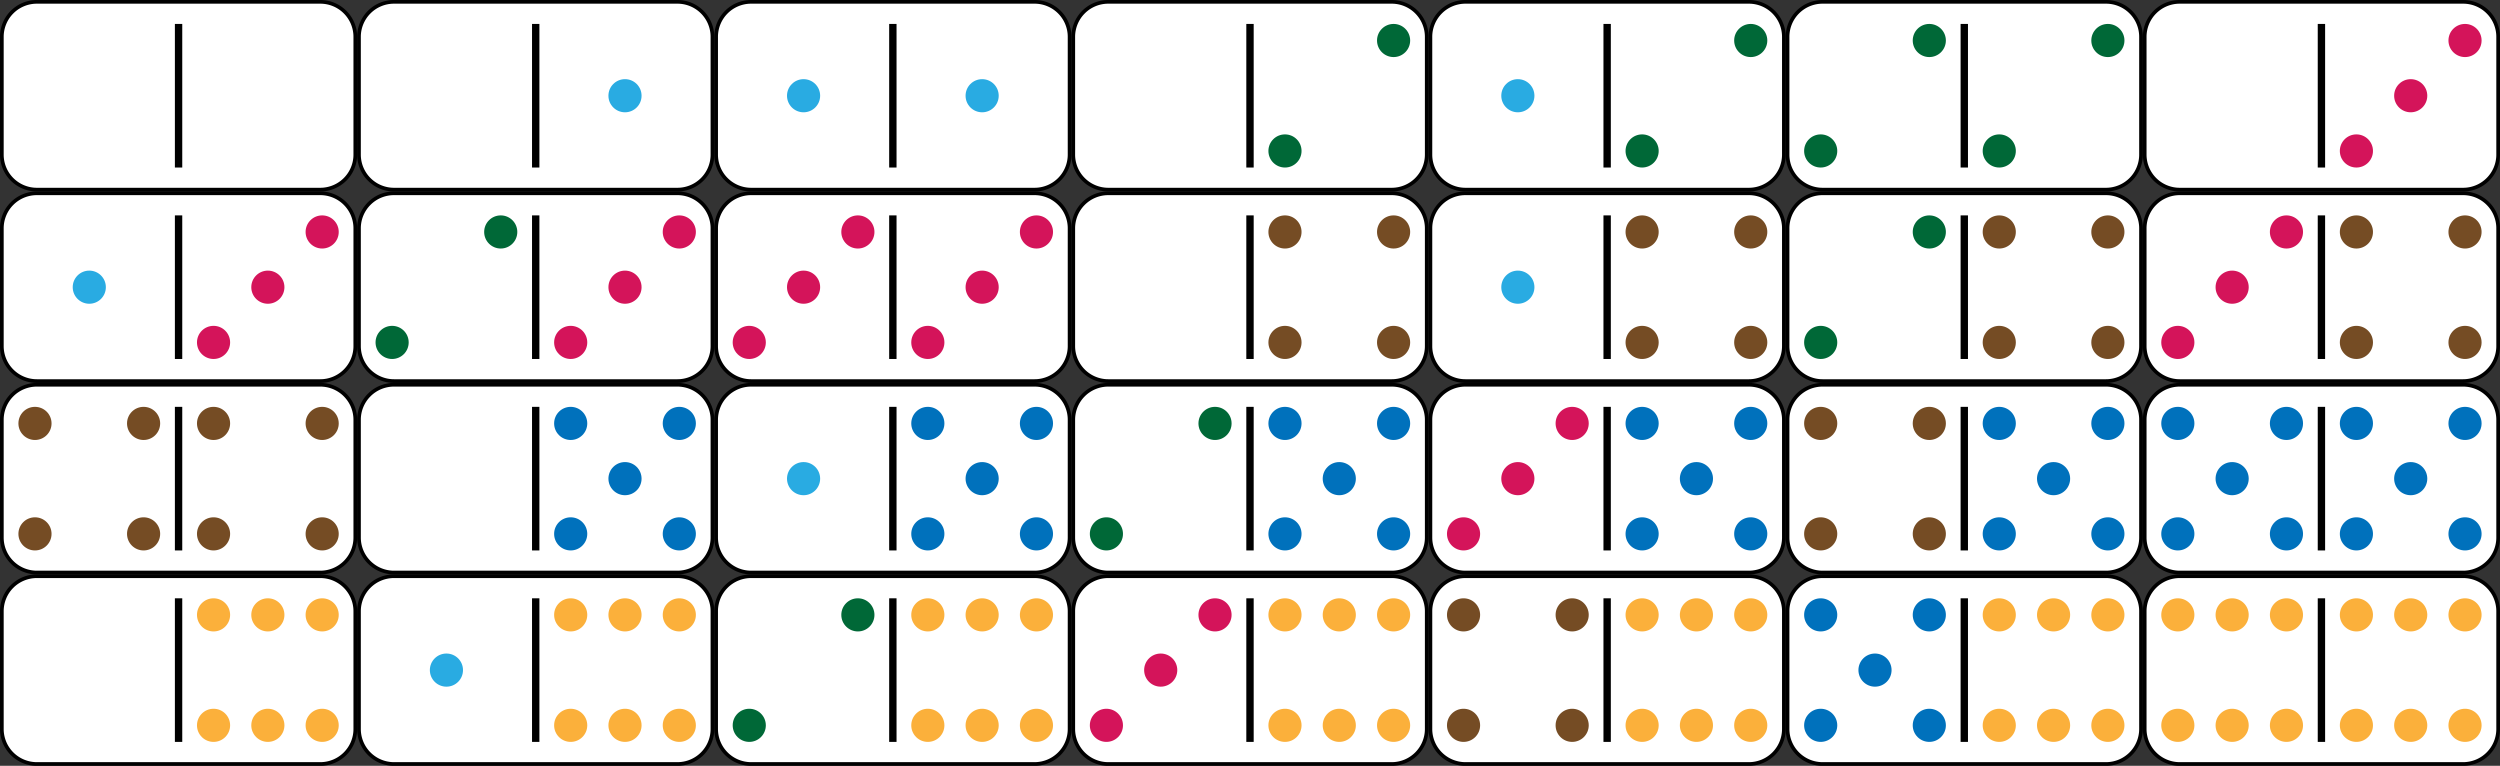 <svg xmlns="http://www.w3.org/2000/svg" width="1358" height="416"><rect width="100%" height="100%" fill="#333333" stroke="none"/><defs><style>.a,.b{fill:#fff}.b{stroke:#000;stroke-miterlimit:10;stroke-width:4px}.c{fill:#29abe2}.d{fill:#006837}.e{fill:#d4145a}.f{fill:#754c24}.g{fill:#0071bc}.h{fill:#fbb03b}</style></defs><rect class="a" x="1" y="1" width="192" height="102" rx="19"/><path d="M174 2a18 18 0 0118 18v64a18 18 0 01-18 18H20A18 18 0 012 84V20A18 18 0 0120 2h154m0-2H20A20 20 0 000 20v64a20 20 0 0020 20h154a20 20 0 0020-20V20a20 20 0 00-20-20z"/><path class="b" d="M97 13v78"/><rect class="a" x="195" y="1" width="192" height="102" rx="19"/><path d="M368 2a18 18 0 0118 18v64a18 18 0 01-18 18H214a18 18 0 01-18-18V20a18 18 0 0118-18h154m0-2H214a20 20 0 00-20 20v64a20 20 0 0020 20h154a20 20 0 0020-20V20a20 20 0 00-20-20z"/><path class="b" d="M291 13v78"/><circle class="c" cx="339.5" cy="52" r="9"/><rect class="a" x="389" y="1" width="192" height="102" rx="19"/><path d="M562 2a18 18 0 0118 18v64a18 18 0 01-18 18H408a18 18 0 01-18-18V20a18 18 0 0118-18h154m0-2H408a20 20 0 00-20 20v64a20 20 0 0020 20h154a20 20 0 0020-20V20a20 20 0 00-20-20z"/><path class="b" d="M485 13v78"/><circle class="c" cx="436.5" cy="52" r="9"/><circle class="c" cx="533.5" cy="52" r="9"/><rect class="a" x="583" y="1" width="192" height="102" rx="19"/><path d="M756 2a18 18 0 0118 18v64a18 18 0 01-18 18H602a18 18 0 01-18-18V20a18 18 0 0118-18h154m0-2H602a20 20 0 00-20 20v64a20 20 0 0020 20h154a20 20 0 0020-20V20a20 20 0 00-20-20z"/><path class="b" d="M679 13v78"/><circle class="d" cx="757" cy="22" r="9"/><circle class="d" cx="698" cy="82" r="9"/><rect class="a" x="777" y="1" width="192" height="102" rx="19"/><path d="M950 2a18 18 0 0118 18v64a18 18 0 01-18 18H796a18 18 0 01-18-18V20a18 18 0 0118-18h154m0-2H796a20 20 0 00-20 20v64a20 20 0 0020 20h154a20 20 0 0020-20V20a20 20 0 00-20-20z"/><path class="b" d="M873 13v78"/><circle class="c" cx="824.5" cy="52" r="9"/><circle class="d" cx="951" cy="22" r="9"/><circle class="d" cx="892" cy="82" r="9"/><rect class="a" x="971" y="1" width="192" height="102" rx="19"/><path d="M1144 2a18 18 0 0118 18v64a18 18 0 01-18 18H990a18 18 0 01-18-18V20a18 18 0 0118-18h154m0-2H990a20 20 0 00-20 20v64a20 20 0 0020 20h154a20 20 0 0020-20V20a20 20 0 00-20-20z"/><path class="b" d="M1067 13v78"/><circle class="d" cx="1048" cy="22" r="9"/><circle class="d" cx="989" cy="82" r="9"/><circle class="d" cx="1145" cy="22" r="9"/><circle class="d" cx="1086" cy="82" r="9"/><rect class="a" x="1165" y="1" width="192" height="102" rx="19"/><path d="M1338 2a18 18 0 0118 18v64a18 18 0 01-18 18h-154a18 18 0 01-18-18V20a18 18 0 0118-18h154m0-2h-154a20 20 0 00-20 20v64a20 20 0 0020 20h154a20 20 0 0020-20V20a20 20 0 00-20-20z"/><path class="b" d="M1261 13v78"/><circle class="e" cx="1339" cy="22" r="9"/><circle class="e" cx="1280" cy="82" r="9"/><circle class="e" cx="1309.5" cy="52" r="9"/><rect class="a" x="1" y="105" width="192" height="102" rx="19"/><path d="M174 106a18 18 0 0118 18v64a18 18 0 01-18 18H20a18 18 0 01-18-18v-64a18 18 0 0118-18h154m0-2H20a20 20 0 00-20 20v64a20 20 0 0020 20h154a20 20 0 0020-20v-64a20 20 0 00-20-20z"/><path class="b" d="M97 117v78"/><circle class="c" cx="48.5" cy="156" r="9"/><circle class="e" cx="175" cy="126" r="9"/><circle class="e" cx="116" cy="186" r="9"/><circle class="e" cx="145.5" cy="156" r="9"/><rect class="a" x="195" y="105" width="192" height="102" rx="19"/><path d="M368 106a18 18 0 0118 18v64a18 18 0 01-18 18H214a18 18 0 01-18-18v-64a18 18 0 0118-18h154m0-2H214a20 20 0 00-20 20v64a20 20 0 0020 20h154a20 20 0 0020-20v-64a20 20 0 00-20-20z"/><path class="b" d="M291 117v78"/><circle class="d" cx="272" cy="126" r="9"/><circle class="d" cx="213" cy="186" r="9"/><circle class="e" cx="369" cy="126" r="9"/><circle class="e" cx="310" cy="186" r="9"/><circle class="e" cx="339.5" cy="156" r="9"/><rect class="a" x="389" y="105" width="192" height="102" rx="19"/><path d="M562 106a18 18 0 0118 18v64a18 18 0 01-18 18H408a18 18 0 01-18-18v-64a18 18 0 0118-18h154m0-2H408a20 20 0 00-20 20v64a20 20 0 0020 20h154a20 20 0 0020-20v-64a20 20 0 00-20-20z"/><path class="b" d="M485 117v78"/><circle class="e" cx="466" cy="126" r="9"/><circle class="e" cx="407" cy="186" r="9"/><circle class="e" cx="436.5" cy="156" r="9"/><circle class="e" cx="563" cy="126" r="9"/><circle class="e" cx="504" cy="186" r="9"/><circle class="e" cx="533.5" cy="156" r="9"/><rect class="a" x="583" y="105" width="192" height="102" rx="19"/><path d="M756 106a18 18 0 0118 18v64a18 18 0 01-18 18H602a18 18 0 01-18-18v-64a18 18 0 0118-18h154m0-2H602a20 20 0 00-20 20v64a20 20 0 0020 20h154a20 20 0 0020-20v-64a20 20 0 00-20-20z"/><path class="b" d="M679 117v78"/><circle class="f" cx="698" cy="126" r="9"/><circle class="f" cx="757" cy="126" r="9"/><circle class="f" cx="698" cy="186" r="9"/><circle class="f" cx="757" cy="186" r="9"/><rect class="a" x="777" y="105" width="192" height="102" rx="19"/><path d="M950 106a18 18 0 0118 18v64a18 18 0 01-18 18H796a18 18 0 01-18-18v-64a18 18 0 0118-18h154m0-2H796a20 20 0 00-20 20v64a20 20 0 0020 20h154a20 20 0 0020-20v-64a20 20 0 00-20-20z"/><path class="b" d="M873 117v78"/><circle class="c" cx="824.5" cy="156" r="9"/><circle class="f" cx="892" cy="126" r="9"/><circle class="f" cx="951" cy="126" r="9"/><circle class="f" cx="892" cy="186" r="9"/><circle class="f" cx="951" cy="186" r="9"/><rect class="a" x="971" y="105" width="192" height="102" rx="19"/><path d="M1144 106a18 18 0 0118 18v64a18 18 0 01-18 18H990a18 18 0 01-18-18v-64a18 18 0 0118-18h154m0-2H990a20 20 0 00-20 20v64a20 20 0 0020 20h154a20 20 0 0020-20v-64a20 20 0 00-20-20z"/><path class="b" d="M1067 117v78"/><circle class="d" cx="1048" cy="126" r="9"/><circle class="d" cx="989" cy="186" r="9"/><circle class="f" cx="1086" cy="126" r="9"/><circle class="f" cx="1145" cy="126" r="9"/><circle class="f" cx="1086" cy="186" r="9"/><circle class="f" cx="1145" cy="186" r="9"/><rect class="a" x="1165" y="105" width="192" height="102" rx="19"/><path d="M1338 106a18 18 0 0118 18v64a18 18 0 01-18 18h-154a18 18 0 01-18-18v-64a18 18 0 0118-18h154m0-2h-154a20 20 0 00-20 20v64a20 20 0 0020 20h154a20 20 0 0020-20v-64a20 20 0 00-20-20z"/><path class="b" d="M1261 117v78"/><circle class="e" cx="1242" cy="126" r="9"/><circle class="e" cx="1183" cy="186" r="9"/><circle class="e" cx="1212.5" cy="156" r="9"/><circle class="f" cx="1280" cy="126" r="9"/><circle class="f" cx="1339" cy="126" r="9"/><circle class="f" cx="1280" cy="186" r="9"/><circle class="f" cx="1339" cy="186" r="9"/><rect class="a" x="1" y="209" width="192" height="102" rx="19"/><path d="M174 210a18 18 0 0118 18v64a18 18 0 01-18 18H20a18 18 0 01-18-18v-64a18 18 0 0118-18h154m0-2H20a20 20 0 00-20 20v64a20 20 0 0020 20h154a20 20 0 0020-20v-64a20 20 0 00-20-20z"/><path class="b" d="M97 221v78"/><circle class="f" cx="19" cy="230" r="9"/><circle class="f" cx="78" cy="230" r="9"/><circle class="f" cx="19" cy="290" r="9"/><circle class="f" cx="78" cy="290" r="9"/><circle class="f" cx="116" cy="230" r="9"/><circle class="f" cx="175" cy="230" r="9"/><circle class="f" cx="116" cy="290" r="9"/><circle class="f" cx="175" cy="290" r="9"/><rect class="a" x="195" y="209" width="192" height="102" rx="19"/><path d="M368 210a18 18 0 0118 18v64a18 18 0 01-18 18H214a18 18 0 01-18-18v-64a18 18 0 0118-18h154m0-2H214a20 20 0 00-20 20v64a20 20 0 0020 20h154a20 20 0 0020-20v-64a20 20 0 00-20-20z"/><path class="b" d="M291 221v78"/><circle class="g" cx="310" cy="230" r="9"/><circle class="g" cx="369" cy="230" r="9"/><circle class="g" cx="310" cy="290" r="9"/><circle class="g" cx="369" cy="290" r="9"/><circle class="g" cx="339.5" cy="260" r="9"/><rect class="a" x="389" y="209" width="192" height="102" rx="19"/><path d="M562 210a18 18 0 0118 18v64a18 18 0 01-18 18H408a18 18 0 01-18-18v-64a18 18 0 0118-18h154m0-2H408a20 20 0 00-20 20v64a20 20 0 0020 20h154a20 20 0 0020-20v-64a20 20 0 00-20-20z"/><path class="b" d="M485 221v78"/><circle class="c" cx="436.5" cy="260" r="9"/><circle class="g" cx="504" cy="230" r="9"/><circle class="g" cx="563" cy="230" r="9"/><circle class="g" cx="504" cy="290" r="9"/><circle class="g" cx="563" cy="290" r="9"/><circle class="g" cx="533.5" cy="260" r="9"/><rect class="a" x="583" y="209" width="192" height="102" rx="19"/><path d="M756 210a18 18 0 0118 18v64a18 18 0 01-18 18H602a18 18 0 01-18-18v-64a18 18 0 0118-18h154m0-2H602a20 20 0 00-20 20v64a20 20 0 0020 20h154a20 20 0 0020-20v-64a20 20 0 00-20-20z"/><path class="b" d="M679 221v78"/><circle class="d" cx="660" cy="230" r="9"/><circle class="d" cx="601" cy="290" r="9"/><circle class="g" cx="698" cy="230" r="9"/><circle class="g" cx="757" cy="230" r="9"/><circle class="g" cx="698" cy="290" r="9"/><circle class="g" cx="757" cy="290" r="9"/><circle class="g" cx="727.5" cy="260" r="9"/><rect class="a" x="777" y="209" width="192" height="102" rx="19"/><path d="M950 210a18 18 0 0118 18v64a18 18 0 01-18 18H796a18 18 0 01-18-18v-64a18 18 0 0118-18h154m0-2H796a20 20 0 00-20 20v64a20 20 0 0020 20h154a20 20 0 0020-20v-64a20 20 0 00-20-20z"/><path class="b" d="M873 221v78"/><circle class="e" cx="854" cy="230" r="9"/><circle class="e" cx="795" cy="290" r="9"/><circle class="e" cx="824.5" cy="260" r="9"/><circle class="g" cx="892" cy="230" r="9"/><circle class="g" cx="951" cy="230" r="9"/><circle class="g" cx="892" cy="290" r="9"/><circle class="g" cx="951" cy="290" r="9"/><circle class="g" cx="921.5" cy="260" r="9"/><rect class="a" x="971" y="209" width="192" height="102" rx="19"/><path d="M1144 210a18 18 0 0118 18v64a18 18 0 01-18 18H990a18 18 0 01-18-18v-64a18 18 0 0118-18h154m0-2H990a20 20 0 00-20 20v64a20 20 0 0020 20h154a20 20 0 0020-20v-64a20 20 0 00-20-20z"/><path class="b" d="M1067 221v78"/><circle class="f" cx="989" cy="230" r="9"/><circle class="f" cx="1048" cy="230" r="9"/><circle class="f" cx="989" cy="290" r="9"/><circle class="f" cx="1048" cy="290" r="9"/><circle class="g" cx="1086" cy="230" r="9"/><circle class="g" cx="1145" cy="230" r="9"/><circle class="g" cx="1086" cy="290" r="9"/><circle class="g" cx="1145" cy="290" r="9"/><circle class="g" cx="1115.5" cy="260" r="9"/><rect class="a" x="1165" y="209" width="192" height="102" rx="19"/><path d="M1338 210a18 18 0 0118 18v64a18 18 0 01-18 18h-154a18 18 0 01-18-18v-64a18 18 0 0118-18h154m0-2h-154a20 20 0 00-20 20v64a20 20 0 0020 20h154a20 20 0 0020-20v-64a20 20 0 00-20-20z"/><path class="b" d="M1261 221v78"/><circle class="g" cx="1183" cy="230" r="9"/><circle class="g" cx="1242" cy="230" r="9"/><circle class="g" cx="1183" cy="290" r="9"/><circle class="g" cx="1242" cy="290" r="9"/><circle class="g" cx="1212.5" cy="260" r="9"/><circle class="g" cx="1280" cy="230" r="9"/><circle class="g" cx="1339" cy="230" r="9"/><circle class="g" cx="1280" cy="290" r="9"/><circle class="g" cx="1339" cy="290" r="9"/><circle class="g" cx="1309.5" cy="260" r="9"/><rect class="a" x="1" y="313" width="192" height="102" rx="19"/><path d="M174 314a18 18 0 0118 18v64a18 18 0 01-18 18H20a18 18 0 01-18-18v-64a18 18 0 0118-18h154m0-2H20a20 20 0 00-20 20v64a20 20 0 0020 20h154a20 20 0 0020-20v-64a20 20 0 00-20-20z"/><path class="b" d="M97 325v78"/><circle class="h" cx="116" cy="334" r="9"/><circle class="h" cx="145.5" cy="334" r="9"/><circle class="h" cx="175" cy="334" r="9"/><circle class="h" cx="116" cy="394" r="9"/><circle class="h" cx="145.5" cy="394" r="9"/><circle class="h" cx="175" cy="394" r="9"/><rect class="a" x="195" y="313" width="192" height="102" rx="19"/><path d="M368 314a18 18 0 0118 18v64a18 18 0 01-18 18H214a18 18 0 01-18-18v-64a18 18 0 0118-18h154m0-2H214a20 20 0 00-20 20v64a20 20 0 0020 20h154a20 20 0 0020-20v-64a20 20 0 00-20-20z"/><path class="b" d="M291 325v78"/><circle class="c" cx="242.5" cy="364" r="9"/><circle class="h" cx="310" cy="334" r="9"/><circle class="h" cx="339.5" cy="334" r="9"/><circle class="h" cx="369" cy="334" r="9"/><circle class="h" cx="310" cy="394" r="9"/><circle class="h" cx="339.5" cy="394" r="9"/><circle class="h" cx="369" cy="394" r="9"/><rect class="a" x="389" y="313" width="192" height="102" rx="19"/><path d="M562 314a18 18 0 0118 18v64a18 18 0 01-18 18H408a18 18 0 01-18-18v-64a18 18 0 0118-18h154m0-2H408a20 20 0 00-20 20v64a20 20 0 0020 20h154a20 20 0 0020-20v-64a20 20 0 00-20-20z"/><path class="b" d="M485 325v78"/><circle class="d" cx="466" cy="334" r="9"/><circle class="d" cx="407" cy="394" r="9"/><circle class="h" cx="504" cy="334" r="9"/><circle class="h" cx="533.5" cy="334" r="9"/><circle class="h" cx="563" cy="334" r="9"/><circle class="h" cx="504" cy="394" r="9"/><circle class="h" cx="533.5" cy="394" r="9"/><circle class="h" cx="563" cy="394" r="9"/><rect class="a" x="583" y="313" width="192" height="102" rx="19"/><path d="M756 314a18 18 0 0118 18v64a18 18 0 01-18 18H602a18 18 0 01-18-18v-64a18 18 0 0118-18h154m0-2H602a20 20 0 00-20 20v64a20 20 0 0020 20h154a20 20 0 0020-20v-64a20 20 0 00-20-20z"/><path class="b" d="M679 325v78"/><circle class="e" cx="660" cy="334" r="9"/><circle class="e" cx="601" cy="394" r="9"/><circle class="e" cx="630.5" cy="364" r="9"/><circle class="h" cx="698" cy="334" r="9"/><circle class="h" cx="727.5" cy="334" r="9"/><circle class="h" cx="757" cy="334" r="9"/><circle class="h" cx="698" cy="394" r="9"/><circle class="h" cx="727.5" cy="394" r="9"/><circle class="h" cx="757" cy="394" r="9"/><rect class="a" x="777" y="313" width="192" height="102" rx="19"/><path d="M950 314a18 18 0 0118 18v64a18 18 0 01-18 18H796a18 18 0 01-18-18v-64a18 18 0 0118-18h154m0-2H796a20 20 0 00-20 20v64a20 20 0 0020 20h154a20 20 0 0020-20v-64a20 20 0 00-20-20z"/><path class="b" d="M873 325v78"/><circle class="f" cx="795" cy="334" r="9"/><circle class="f" cx="854" cy="334" r="9"/><circle class="f" cx="795" cy="394" r="9"/><circle class="f" cx="854" cy="394" r="9"/><circle class="h" cx="892" cy="334" r="9"/><circle class="h" cx="921.5" cy="334" r="9"/><circle class="h" cx="951" cy="334" r="9"/><circle class="h" cx="892" cy="394" r="9"/><circle class="h" cx="921.5" cy="394" r="9"/><circle class="h" cx="951" cy="394" r="9"/><rect class="a" x="971" y="313" width="192" height="102" rx="19"/><path d="M1144 314a18 18 0 0118 18v64a18 18 0 01-18 18H990a18 18 0 01-18-18v-64a18 18 0 0118-18h154m0-2H990a20 20 0 00-20 20v64a20 20 0 0020 20h154a20 20 0 0020-20v-64a20 20 0 00-20-20z"/><path class="b" d="M1067 325v78"/><circle class="g" cx="989" cy="334" r="9"/><circle class="g" cx="1048" cy="334" r="9"/><circle class="g" cx="989" cy="394" r="9"/><circle class="g" cx="1048" cy="394" r="9"/><circle class="g" cx="1018.5" cy="364" r="9"/><circle class="h" cx="1086" cy="334" r="9"/><circle class="h" cx="1115.5" cy="334" r="9"/><circle class="h" cx="1145" cy="334" r="9"/><circle class="h" cx="1086" cy="394" r="9"/><circle class="h" cx="1115.5" cy="394" r="9"/><circle class="h" cx="1145" cy="394" r="9"/><rect class="a" x="1165" y="313" width="192" height="102" rx="19"/><path d="M1338 314a18 18 0 0118 18v64a18 18 0 01-18 18h-154a18 18 0 01-18-18v-64a18 18 0 0118-18h154m0-2h-154a20 20 0 00-20 20v64a20 20 0 0020 20h154a20 20 0 0020-20v-64a20 20 0 00-20-20z"/><path class="b" d="M1261 325v78"/><circle class="h" cx="1183" cy="334" r="9"/><circle class="h" cx="1212.5" cy="334" r="9"/><circle class="h" cx="1242" cy="334" r="9"/><circle class="h" cx="1183" cy="394" r="9"/><circle class="h" cx="1212.5" cy="394" r="9"/><circle class="h" cx="1242" cy="394" r="9"/><circle class="h" cx="1280" cy="334" r="9"/><circle class="h" cx="1309.5" cy="334" r="9"/><circle class="h" cx="1339" cy="334" r="9"/><circle class="h" cx="1280" cy="394" r="9"/><circle class="h" cx="1309.5" cy="394" r="9"/><circle class="h" cx="1339" cy="394" r="9"/></svg>